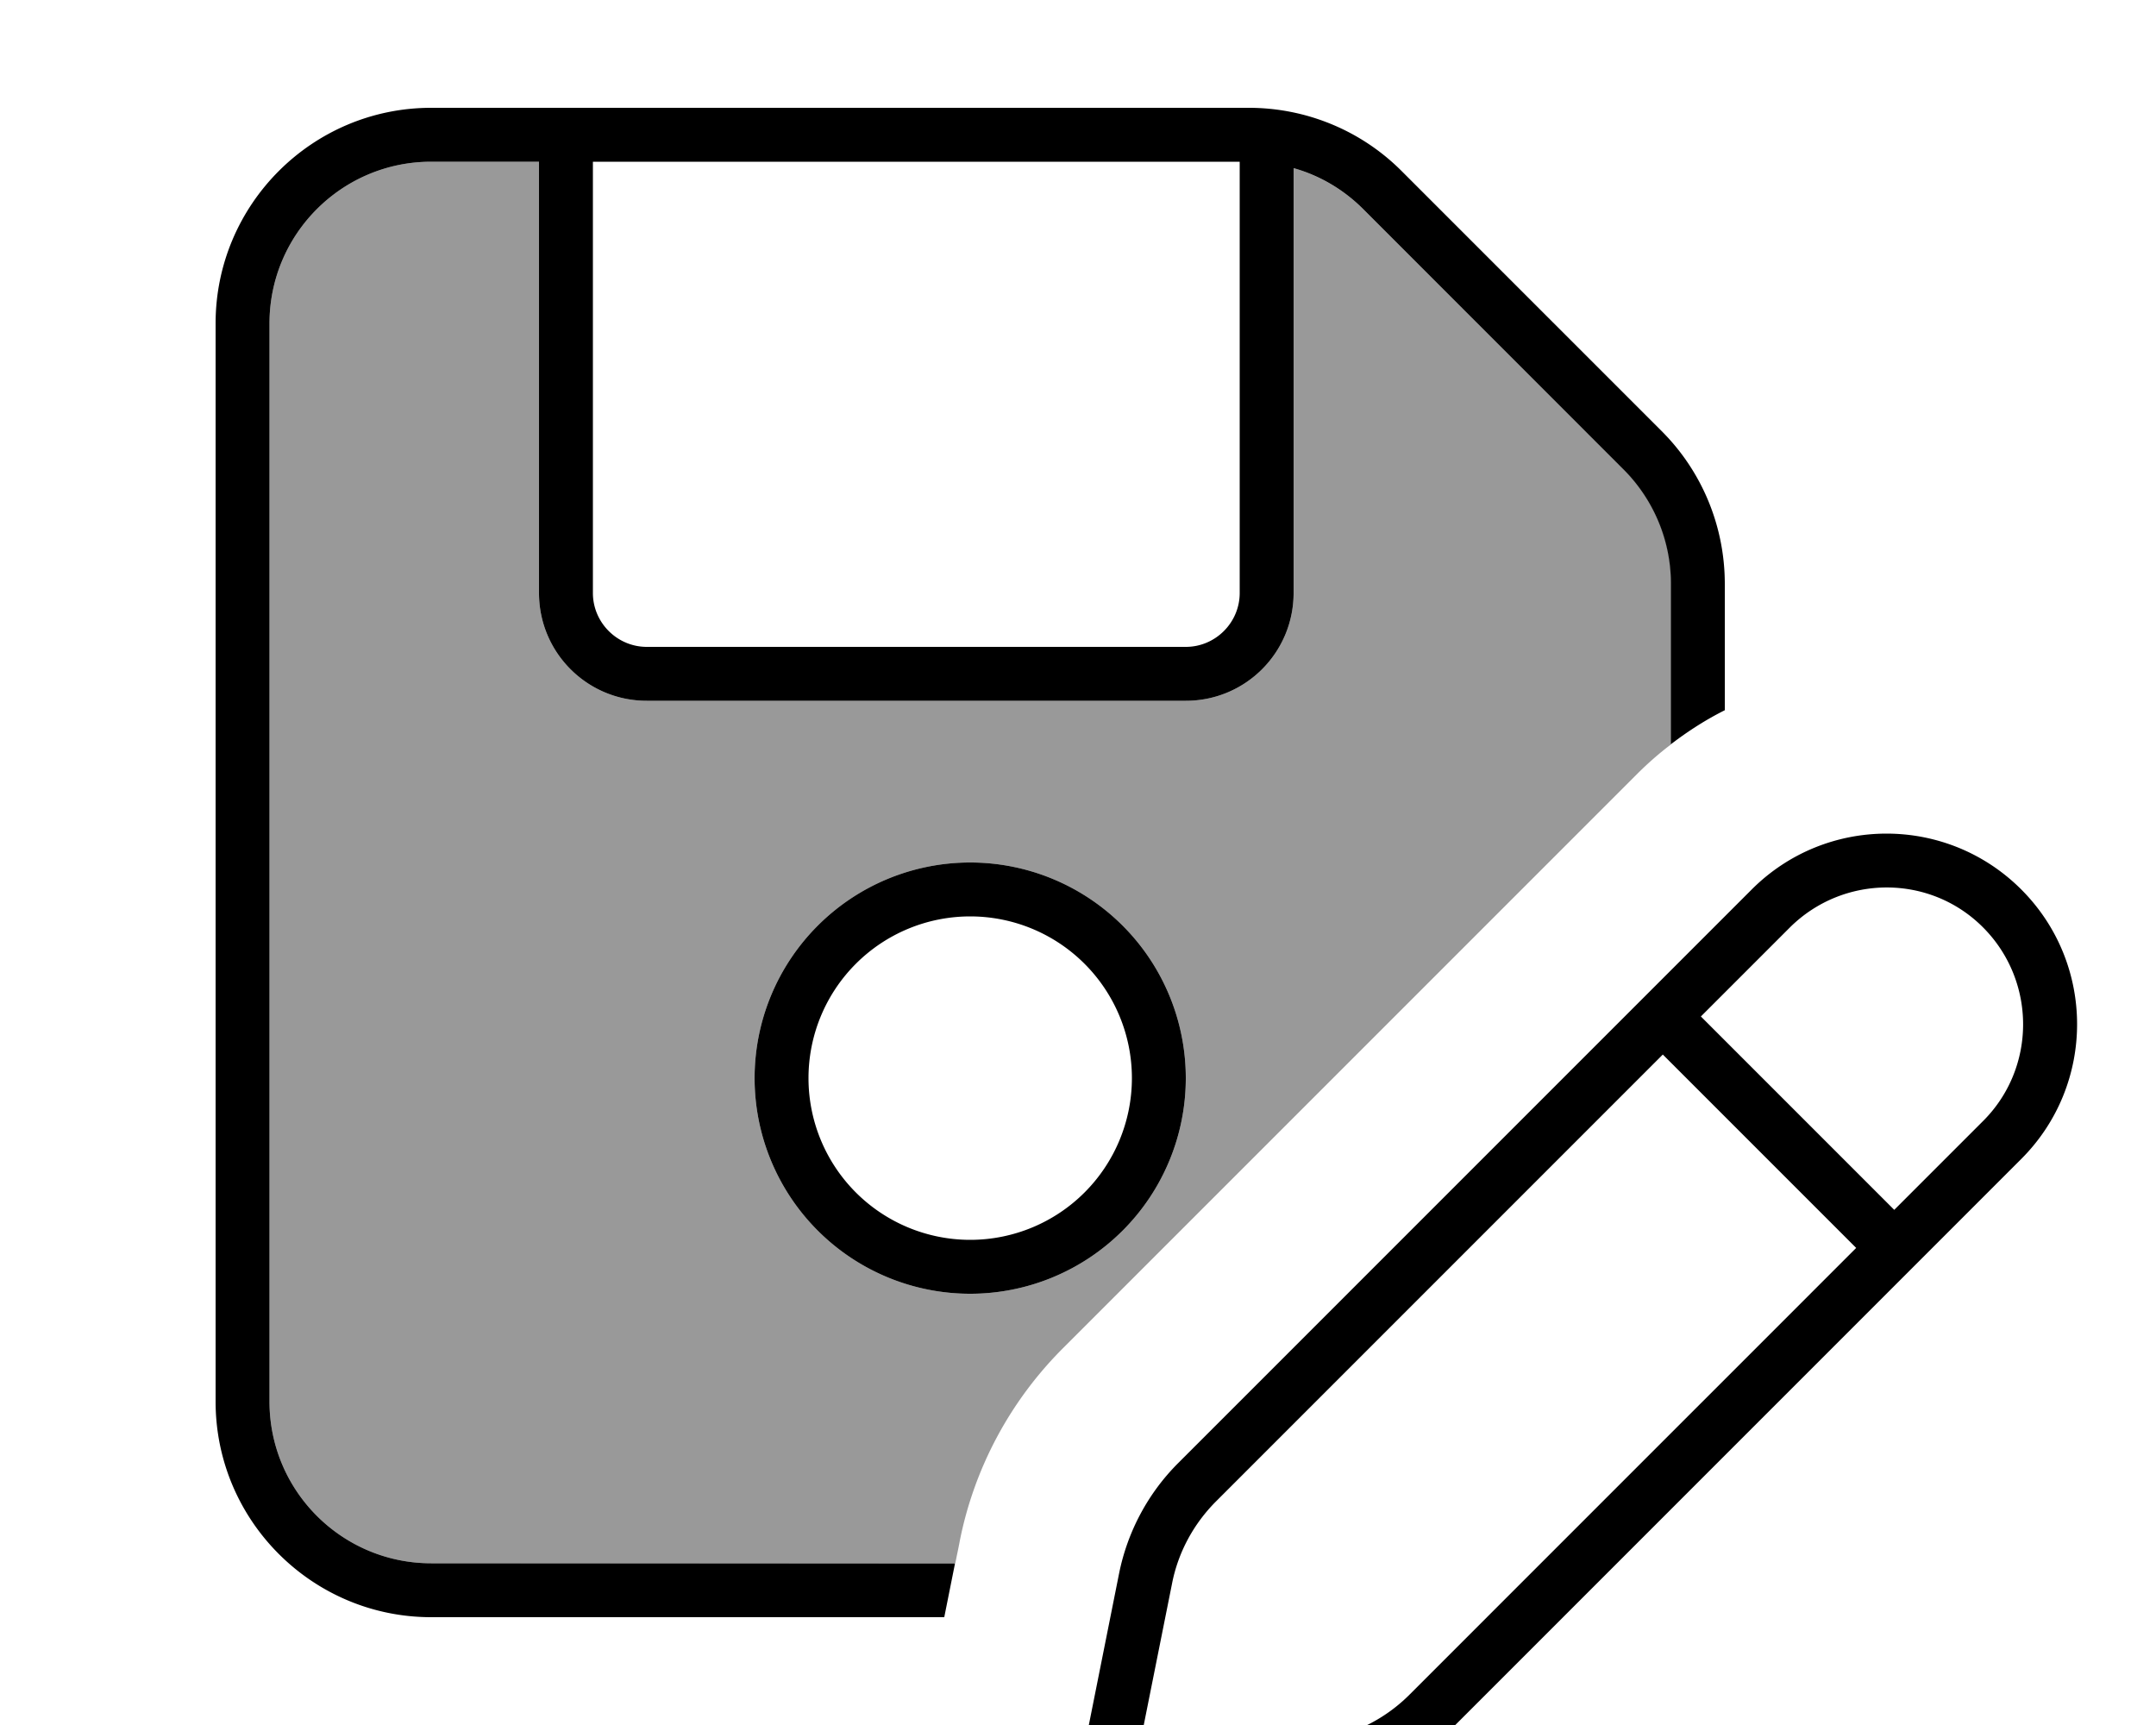 <svg xmlns="http://www.w3.org/2000/svg" viewBox="0 0 640 512"><!--! Font Awesome Pro 7.0.1 by @fontawesome - https://fontawesome.com License - https://fontawesome.com/license (Commercial License) Copyright 2025 Fonticons, Inc. --><path style="fill:currentColor;opacity:.4" d="M80 96c0-26.5 21.5-48 48-48l32 0 0 128c0 17.7 14.3 32 32 32l160 0c17.7 0 32-14.3 32-32l0-126.1c7.7 2.2 14.9 6.4 20.7 12.2L482 139.3c9 9 14.1 21.2 14.1 33.9l0 47.7c-3.6 2.7-7 5.7-10.3 9L315.5 400.2c-15.6 15.6-26.3 35.5-30.6 57.2-.4 2.2-.9 4.4-1.3 6.5L128 464c-26.5 0-48-21.5-48-48L80 96zM224 320a64 64 0 1 0 128 0 64 64 0 1 0 -128 0z"/><path style="fill:currentColor;opacity:1" d="M128 48c-26.5 0-48 21.5-48 48l0 320c0 26.5 21.5 48 48 48l155.5 0-3.2 16-152.3 0c-35.3 0-64-28.7-64-64L64 96c0-35.3 28.7-64 64-64l242.7 0c17 0 33.3 6.7 45.3 18.7L493.3 128c12 12 18.7 28.3 18.7 45.3l0 37.5c-5.6 2.8-10.9 6.2-16 10.1l0-47.7c0-12.7-5.1-24.9-14.1-33.9L404.7 62.1c-5.8-5.8-12.9-10-20.7-12.2L384 176c0 17.7-14.3 32-32 32l-160 0c-17.7 0-32-14.3-32-32l0-128-32 0zm48 0l0 128c0 8.8 7.2 16 16 16l160 0c8.8 0 16-7.2 16-16l0-128-192 0zM288 368a48 48 0 1 0 0-96 48 48 0 1 0 0 96zm0-112a64 64 0 1 1 0 128 64 64 0 1 1 0-128zm48.4 271.6l57.5-11.5c9.3-1.9 17.8-6.4 24.5-13.1L551 370.4 493.6 313 361 445.6c-6.7 6.7-11.3 15.2-13.1 24.5l-11.5 57.5zM588.7 332.7c15.8-15.8 15.8-41.5 0-57.4s-41.5-15.8-57.4 0l-26.4 26.4 57.4 57.4 26.4-26.4zM320.3 526.6L332.2 467c2.5-12.4 8.6-23.8 17.5-32.7L520 264c22.1-22.1 57.9-22.1 80 0s22.1 57.9 0 80L429.7 514.3c-8.9 8.9-20.3 15-32.7 17.5l-59.6 11.9c-.9 .2-1.9 .3-2.9 .3-8 0-14.6-6.5-14.6-14.6 0-1 .1-1.9 .3-2.9z"/></svg>